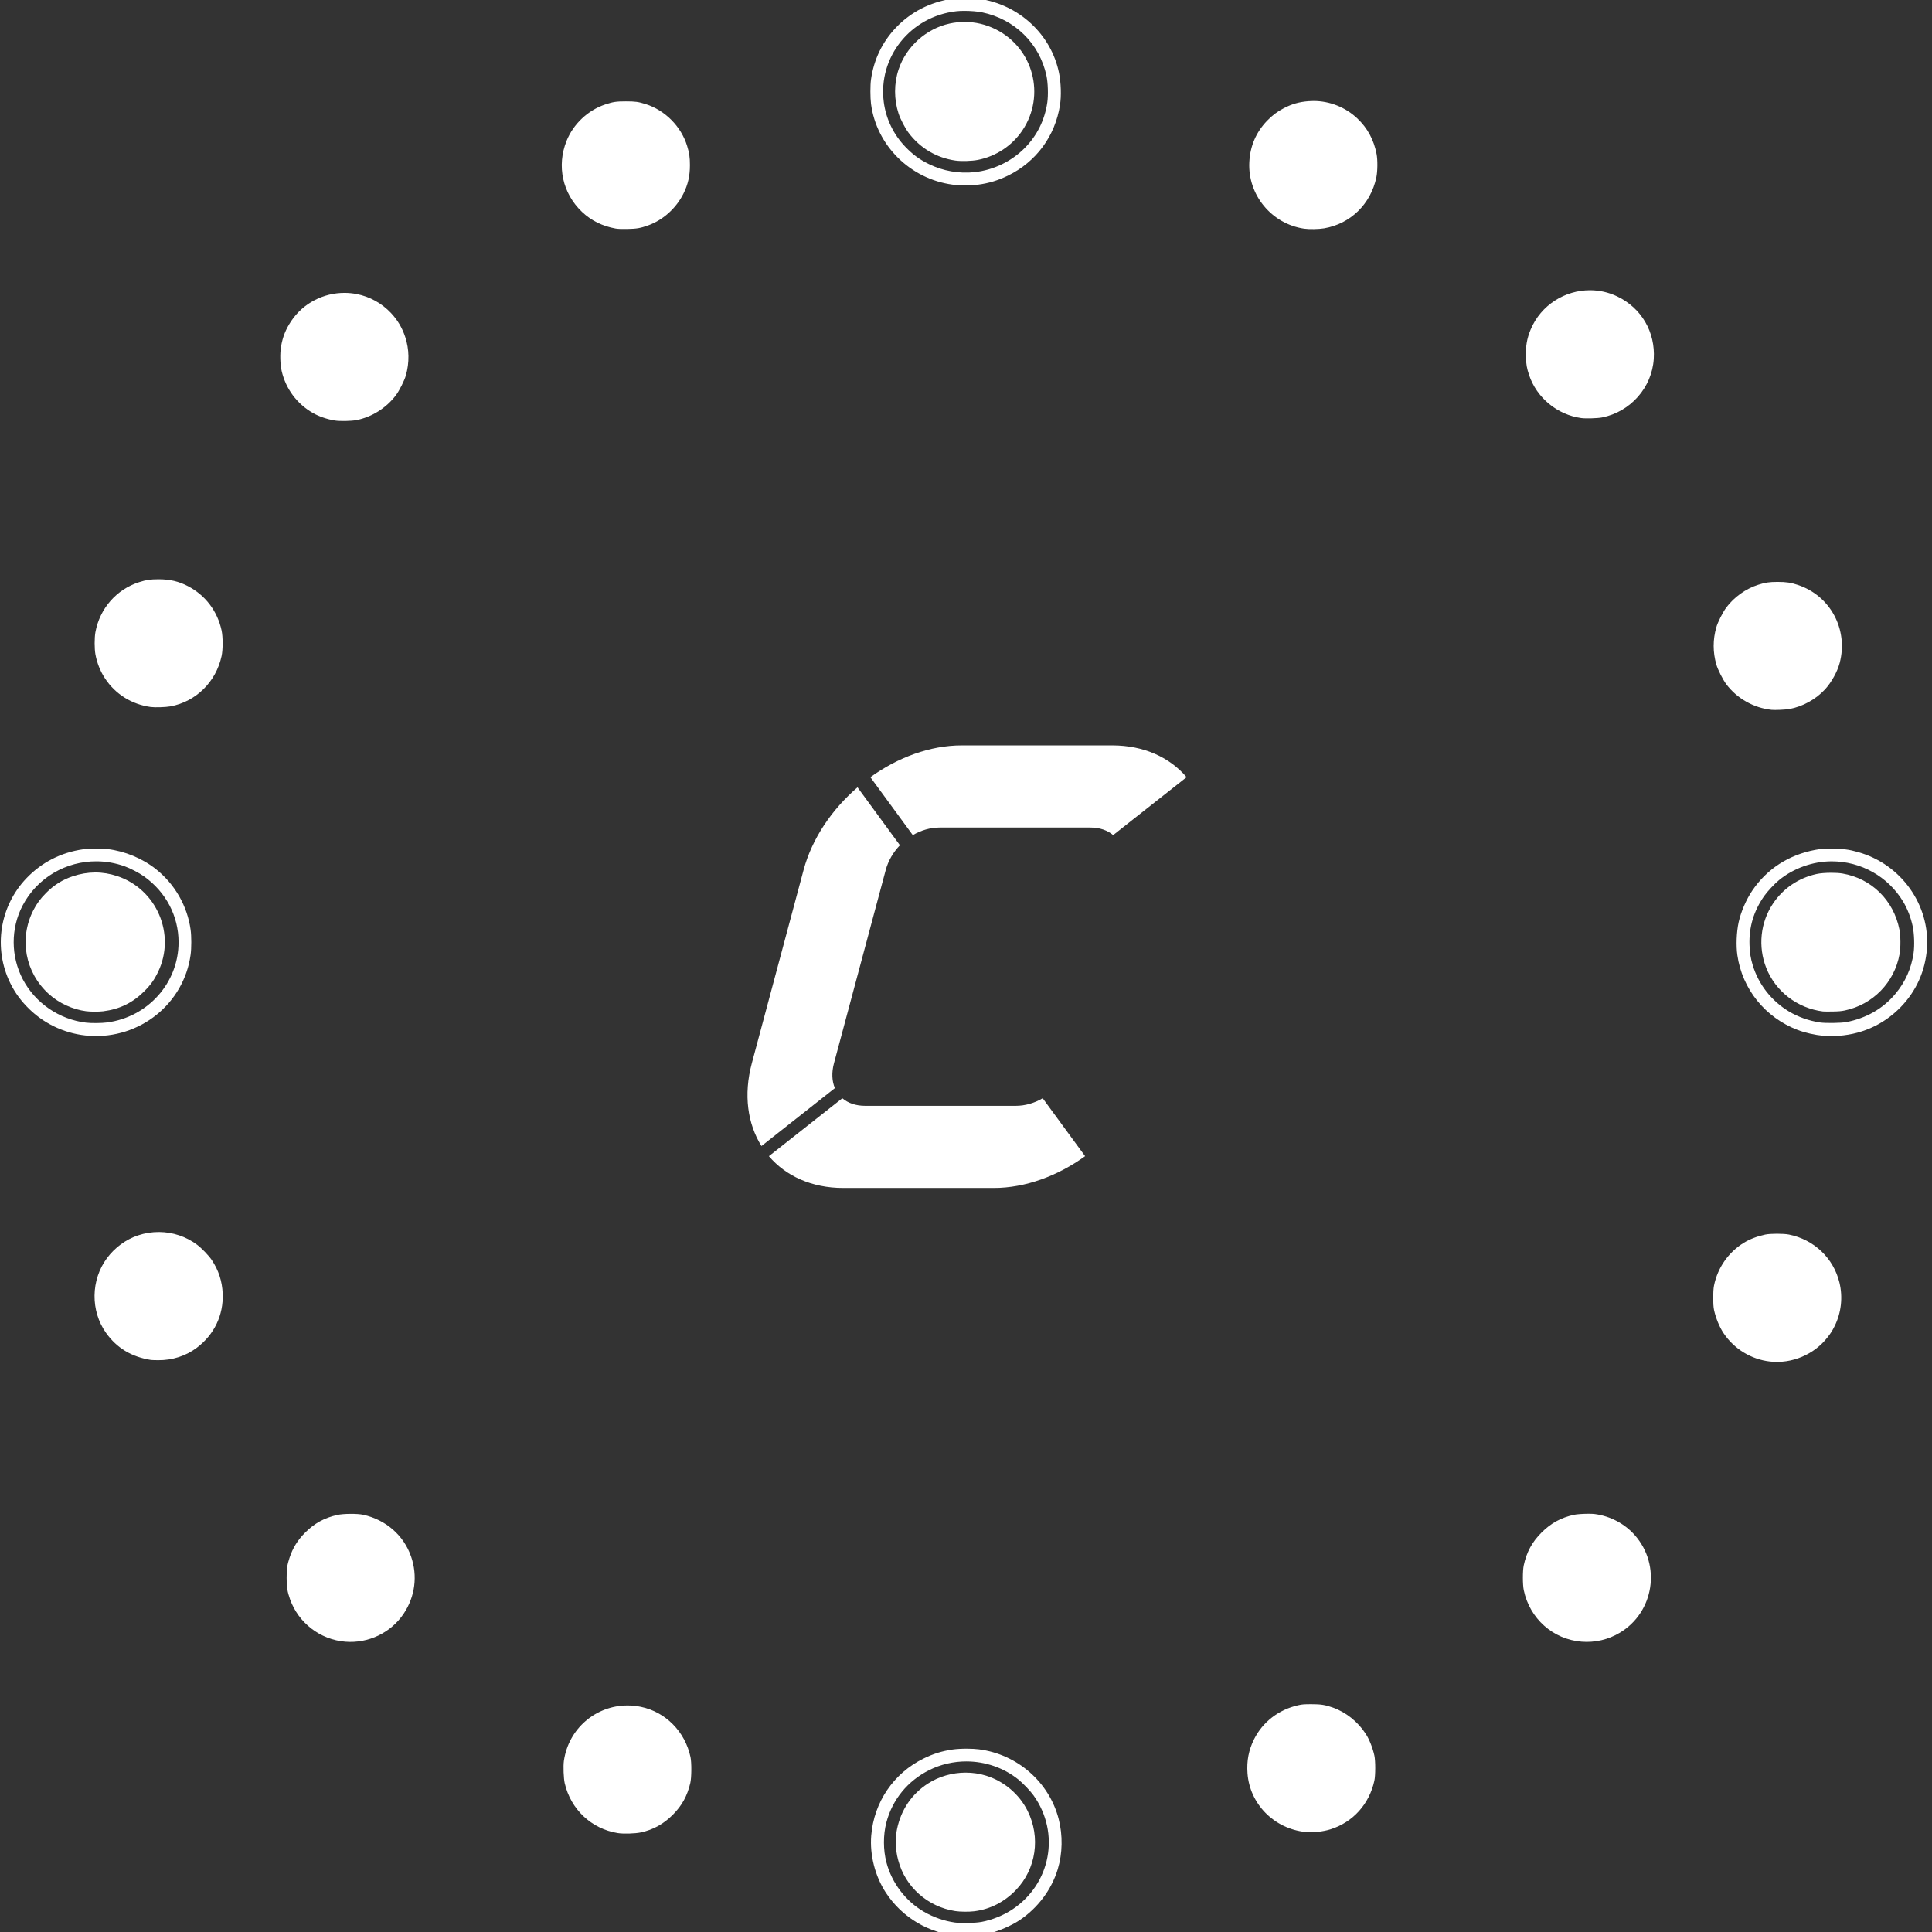 <?xml version="1.0" encoding="UTF-8" standalone="no"?>
<!-- Created with Inkscape (http://www.inkscape.org/) -->

<svg
   xmlns:dc="http://purl.org/dc/elements/1.1/"
   xmlns:cc="http://creativecommons.org/ns#"
   xmlns:rdf="http://www.w3.org/1999/02/22-rdf-syntax-ns#"
   xmlns:svg="http://www.w3.org/2000/svg"
   xmlns="http://www.w3.org/2000/svg"
   xmlns:sodipodi="http://sodipodi.sourceforge.net/DTD/sodipodi-0.dtd"
   xmlns:inkscape="http://www.inkscape.org/namespaces/inkscape"
   width="256"
   height="256"
   viewBox="0 0 67.733 67.733"
   version="1.1"
   id="svg8"
   sodipodi:docname="brasao_branco.svg"
   inkscape:version="0.92.3 (2405546, 2018-03-11)">
  <rect x="0" y="0" width="67.733" height="67.733" fill="#333333" stroke="none"/>
  <defs
     id="defs2" />
  <sodipodi:namedview
     id="base"
     pagecolor="#ffffff"
     bordercolor="#666666"
     borderopacity="1.0"
     inkscape:pageopacity="0.0"
     inkscape:pageshadow="2"
     inkscape:zoom="1.4234423"
     inkscape:cx="214.90073"
     inkscape:cy="165.79527"
     inkscape:document-units="mm"
     inkscape:current-layer="layer1"
     showgrid="false"
     inkscape:measure-start="1563.16,-821.666"
     inkscape:measure-end="1574.22,-832.725"
     inkscape:window-width="1366"
     inkscape:window-height="703"
     inkscape:window-x="0"
     inkscape:window-y="0"
     inkscape:window-maximized="1"
     inkscape:snap-midpoints="true"
     fit-margin-top="10"
     fit-margin-left="10"
     fit-margin-right="10"
     fit-margin-bottom="10"
     units="px">
    <inkscape:grid
       type="xygrid"
       id="grid995"
       originx="486.301"
       originy="446.336" />
  </sodipodi:namedview>
  <g
     inkscape:label="Camada 1"
     inkscape:groupmode="layer"
     id="layer1"
     transform="translate(486.301,-675.603)">
    <g
       id="g821"
       transform="matrix(0.058,0,0,0.058,-458.515,700.87)">
      <g
         style="fill:#ffffff"
         transform="translate(981.092,-109.495)"
         id="g5214">
        <g
           style="fill:#ffffff"
           transform="matrix(2.095,0,-0.561,2.095,-2680.006,-839.655)"
           id="g4764-2">
          <path
             inkscape:connector-curvature="0"
             d="m 1033.597,486.061 16.711,-16.711 c -6.376,-5.694 -14.761,-9.176 -23.89,-9.176 h -43.453 c -9.13,0 -17.514,3.482 -23.891,9.176 l 16.711,16.711 c 1.993,-1.386 4.454,-2.185 7.18,-2.185 h 43.453 c 2.726,0 5.186,0.8 7.179,2.185 z m -77.451,-13.785 c -5.694,6.376 -9.175,14.76 -9.175,23.89 v 20.088 17.992 8.937 h -5.3e-4 v 8.695 c 0,9.13 3.482,17.515 9.176,23.891 l 16.711,-16.711 c -1.386,-1.993 -2.185,-4.454 -2.185,-7.18 v -3.874 h 5e-4 v -13.758 -17.992 -20.088 c 0,-2.725 0.799,-5.186 2.184,-7.179 z m 19.638,89.707 -16.711,16.711 c 6.376,5.694 14.761,9.176 23.891,9.176 h 43.453 c 9.13,0 17.514,-3.482 23.891,-9.176 l -16.711,-16.711 c -1.993,1.386 -4.454,2.185 -7.18,2.185 h -43.453 c -2.726,0 -5.186,-0.8 -7.179,-2.185 z"
             style="color:#000000;font-style:normal;font-variant:normal;font-weight:normal;font-stretch:normal;font-size:medium;line-height:normal;font-family:sans-serif;font-variant-ligatures:normal;font-variant-position:normal;font-variant-caps:normal;font-variant-numeric:normal;font-variant-alternates:normal;font-feature-settings:normal;text-indent:0;text-align:start;text-decoration:none;text-decoration-line:none;text-decoration-style:solid;text-decoration-color:#000000;letter-spacing:normal;word-spacing:normal;text-transform:none;writing-mode:lr-tb;direction:ltr;text-orientation:mixed;dominant-baseline:auto;baseline-shift:baseline;text-anchor:start;white-space:normal;shape-padding:0;clip-rule:nonzero;display:inline;overflow:visible;visibility:visible;opacity:1;isolation:auto;mix-blend-mode:normal;color-interpolation:sRGB;color-interpolation-filters:linearRGB;solid-color:#000000;solid-opacity:1;vector-effect:none;fill:#ffffff;fill-opacity:1;fill-rule:nonzero;stroke:none;stroke-width:23.7;stroke-linecap:square;stroke-linejoin:miter;stroke-miterlimit:4;stroke-dasharray:none;stroke-dashoffset:0;stroke-opacity:1;color-rendering:auto;image-rendering:auto;shape-rendering:auto;text-rendering:auto;enable-background:accumulate"
             id="path4762-5" />
        </g>
        <path
           inkscape:connector-curvature="0"
           id="path4138"
           transform="scale(0.265)"
           style="fill:#ffffff;fill-opacity:1;stroke-width:1"
           d="m -3308.146,-1235.305 c -11.359,0.01 -22.599,0.588 -30.111,1.738 -50.379,7.713 -94.205,30.2 -128.055,65.707 -31.196,32.723 -50.511,72.834 -56.984,118.332 -1.869,13.139 -1.85,41.413 0.037,55.814 12.425,94.783 89.255,171.014 185.502,184.057 14.327,1.941 44.005,2 58.697,0.115 23.804,-3.053 45.498,-9.596 67.801,-20.445 64.631,-31.442 108.049,-90.339 119.08,-161.541 3.175,-20.492 2.266,-50.257 -2.215,-72.5 -17.778,-88.253 -91.434,-156.54 -182.914,-169.58 -7.996,-1.14 -19.477,-1.705 -30.836,-1.697 z m -2.844,29.326 c 14.371,-0.038 30.578,1.212 41.234,3.434 74.397,15.511 130.904,71.142 146.639,144.367 3.456,16.083 4.358,44.484 1.941,61.15 -5.84,40.277 -23.7,76.121 -52.074,104.51 -30.242,30.257 -71.063,49.798 -113.717,54.434 -35.48,3.856 -72.285,-2.625 -104.289,-18.367 -21.845,-10.745 -36.241,-21.312 -53.65,-39.383 -27.052,-28.077 -44.291,-63.819 -49.262,-102.133 -13.287,-102.414 60.793,-195.177 165.412,-207.131 5.08,-0.58 11.233,-0.863 17.766,-0.881 z m 0.76,25.244 c -11.205,0.029 -22.462,1.247 -33.609,3.676 -53.557,11.667 -99.056,52.481 -116.43,104.441 -10.805,32.314 -10.819,68.43 -0.041,101.18 4.108,12.482 14.765,32.958 22.592,43.41 26.229,35.021 63.722,57.3 106.963,63.561 13.23,1.915 37.355,1.197 51.234,-1.523 41.392,-8.114 78.337,-32.639 101.623,-67.463 53.34,-79.769 24.903,-187.439 -60.858,-230.412 -22.426,-11.237 -46.824,-16.932 -71.475,-16.869 z m 796.221,180.303 c -3.82,0 -7.652,0.158 -11.482,0.469 -21.485,1.743 -37.498,6.305 -56.24,16.023 -14.837,7.693 -26.248,16.275 -38.203,28.73 -25.084,26.134 -38.568,57.524 -40.455,94.182 -3.85,74.769 50.768,141.052 125.154,151.885 11.347,1.652 33.491,1.251 45.631,-0.828 60.088,-10.292 106.08,-55.163 118.957,-116.057 2.928,-13.845 3.194,-39.901 0.547,-53.5 -6.348,-32.609 -20.695,-59.121 -43.859,-81.049 -27.099,-25.652 -63.119,-39.881 -100.049,-39.855 z m -1568.246,0.904 c -22.26,0 -29.203,1.031 -47.152,7.002 -39.577,13.165 -72.806,44.48 -88.357,83.27 -22.847,56.988 -9.119,119.813 35.387,161.941 20.914,19.797 46.542,32.46 76.623,37.859 5.168,0.928 13.563,1.233 27,0.984 20.97,-0.388 29.742,-1.902 47,-8.111 34.441,-12.393 64.051,-39.109 80.846,-72.945 10.192,-20.534 14.582,-40.001 14.582,-64.5 -0.01,-18.125 -1.393,-27.602 -6.428,-44 -13.622,-44.364 -50.366,-81.38 -94.627,-95.328 -16.591,-5.228 -23.45,-6.172 -44.873,-6.172 z m 2199.604,430.801 c -57.315,-0.288 -112.511,33.396 -136.022,89.746 -8.505,20.386 -11.607,38.341 -10.781,62.428 0.599,17.461 2.011,25.528 7.207,41.176 17.227,51.881 64.281,90.736 119.008,98.268 9.983,1.374 37.375,0.575 47.299,-1.381 64.92,-12.794 113.924,-68.205 118.096,-133.537 3.912,-61.256 -28.12,-116.139 -83.182,-142.52 -19.886,-9.528 -40.894,-14.076 -61.625,-14.18 z m -2841.029,6.043 c -48.462,-0.233 -94.815,23.529 -122.045,64.25 -12.464,18.64 -19.467,36.117 -23.203,57.906 -2.817,16.426 -2.17,40.907 1.494,56.514 9.527,40.585 34.985,74.681 71.18,95.336 13.986,7.981 32.367,14.279 50,17.133 11.46,1.854 37.653,1.353 49.315,-0.945 35.117,-6.921 67.965,-27.594 89.832,-56.537 7.911,-10.47 19.431,-33.384 22.871,-45.488 8.281,-29.139 7.754,-59.609 -1.516,-87.625 -6.881,-20.794 -17.342,-38.486 -32.049,-54.197 -21.145,-22.589 -48.815,-37.926 -78.848,-43.703 -9.011,-1.733 -18.057,-2.599 -27.031,-2.643 z m -424.574,653.262 c -18.859,-0.006 -28.164,1.373 -44.465,6.592 -51.654,16.538 -89.721,60.038 -99.65,113.869 -2.369,12.842 -2.369,38.025 0,50.867 3.648,19.775 11.109,38.454 21.92,54.869 23.643,35.9 60.913,59.192 104.195,65.121 9.583,1.313 34.102,0.539 44.848,-1.416 58.114,-10.573 104.093,-55.759 116.838,-114.82 3.175,-14.717 3.175,-43.66 0,-58.377 -9.506,-44.052 -36.919,-80.204 -76.477,-100.863 -21.308,-11.128 -41.273,-15.83 -67.209,-15.842 z m 3693,5.998 c -18.823,0.007 -28.143,1.384 -44.465,6.572 -28.021,8.907 -54.687,27.916 -72.627,51.773 -7.9,10.506 -19.515,33.526 -22.863,45.314 -8.001,28.165 -8.001,56.308 0,84.473 3.349,11.789 14.963,34.806 22.863,45.312 24.413,32.466 62.331,53.917 103.092,58.32 7.731,0.835 32.094,-0.277 40.848,-1.865 30.223,-5.483 60.265,-22.048 81.154,-44.746 14.669,-15.939 28.219,-40.335 33.469,-60.258 20.108,-76.318 -21.113,-153.291 -95.326,-178.004 -15.907,-5.297 -26.637,-6.904 -46.145,-6.893 z M -5292.828,704.883 c -10.473,0.1 -20.893,0.656 -27.754,1.637 -50.35,7.194 -94.451,29.749 -129.174,66.064 -61.119,63.923 -75.898,159.349 -36.998,238.893 10.975,22.441 25.273,41.839 44.469,60.328 36.728,35.375 85.337,56.782 136.529,60.131 114.566,7.494 215.085,-73.168 230.496,-184.963 2.068,-15.004 2.068,-41.996 0,-57 -7.456,-54.085 -35.968,-103.91 -79.076,-138.184 -30.74,-24.44 -70.779,-41.049 -110.42,-45.801 -7.073,-0.848 -17.6,-1.205 -28.072,-1.105 z m 3961.072,0.625 c -22.136,0.018 -27.083,0.315 -37.5,2.264 -60.768,11.365 -110.504,43.491 -143.871,92.93 -14.036,20.796 -25.942,48.416 -31.109,72.164 -4.888,22.465 -6.098,53.044 -2.967,74.986 11.026,77.266 63.522,142.41 137.516,170.646 17.066,6.513 38.95,11.481 59.26,13.453 5.044,0.49 15.753,0.701 23.799,0.469 59.223,-1.712 111.565,-24.442 152.055,-66.029 35.301,-36.258 56.014,-82.332 59.828,-133.082 7.493,-99.707 -58.739,-192.811 -156.764,-220.365 -22.154,-6.227 -32.131,-7.458 -60.246,-7.436 z m -3957.438,28.422 c 21.314,0.174 42.94,3.917 64.027,11.551 12.975,4.697 32.983,15.162 43.768,22.893 50.05,35.88 78.642,90.453 78.642,150.1 0,92.556 -69.833,170.795 -163.303,182.963 -12.479,1.625 -35.38,1.84 -47.359,0.443 -61.294,-7.144 -116.202,-44.69 -144.644,-98.906 -27.486,-52.395 -27.716,-115.93 -0.609,-167.869 33.529,-64.245 99.851,-101.743 169.478,-101.174 z m 3957.227,0.051 c 66.645,-0.053 128.422,34.682 162.723,91.492 10.037,16.624 17.84,36.737 22.082,56.93 3.493,16.623 4.39,43.999 1.986,60.57 -5.149,35.502 -18.892,66.235 -41.852,93.598 -28.005,33.374 -66.664,55.496 -111.918,64.043 -11.806,2.229 -47.306,2.717 -59.811,0.822 -25.409,-3.851 -49.925,-12.573 -71,-25.264 -39.691,-23.899 -69.151,-61.602 -82.387,-105.436 -4.755,-15.748 -6.678,-27.777 -7.326,-45.809 -1.471,-40.981 9.609,-77.846 33.715,-112.158 7.236,-10.3 23.679,-27.864 33.848,-36.156 33.152,-27.035 76.938,-42.599 119.939,-42.633 z m -3961.107,25.389 v 0.002 c -16.828,0.063 -33.737,2.924 -50.795,8.586 -23.367,7.756 -42.989,19.992 -60.887,37.967 -13.227,13.283 -21.56,24.6 -29.326,39.826 -33.037,64.772 -18.635,142.048 35.594,190.967 23.074,20.815 54.399,35.189 85.232,39.111 10.018,1.274 28.646,1.316 38.525,0.09 37.502,-4.66 67.419,-19.254 94.047,-45.877 14.368,-14.366 22.722,-26.128 31.312,-44.082 40.89,-85.466 -3.194,-188.558 -93.385,-218.381 -16.741,-5.536 -33.49,-8.272 -50.318,-8.209 z m 3959.896,0.705 c -12.39,0.015 -25.149,0.975 -33.35,2.791 -41.273,9.14 -76.226,32.879 -99.381,67.496 -28.822,43.089 -34.573,98.086 -15.344,146.736 21.238,53.731 71.244,92.055 129.496,99.24 1.925,0.238 11.6,0.307 21.5,0.154 13.698,-0.211 20.437,-0.787 28.199,-2.414 64.176,-13.451 113.359,-64.094 124.898,-128.605 2.711,-15.159 2.514,-41.52 -0.42,-56.256 -13.248,-66.531 -63.759,-116.162 -129.678,-127.42 -6.872,-1.174 -16.285,-1.734 -25.922,-1.723 z m -3813.715,819.422 c -16.182,-0.136 -32.502,2.384 -48.281,7.668 -27.647,9.259 -52.901,27.739 -70.801,51.809 -37.143,49.945 -37.953,120.597 -1.957,170.932 24.519,34.287 57.997,54.405 102.176,61.4 1.375,0.218 8.868,0.456 16.65,0.531 32.026,0.308 62.662,-9.5 87.432,-27.99 40.09,-29.927 61.614,-74.681 59.574,-123.873 -1.167,-28.142 -9.287,-53.142 -24.84,-76.481 -6.769,-10.157 -22.863,-26.918 -33.537,-34.93 -25.139,-18.867 -55.524,-28.807 -86.416,-29.066 z m 3690.033,3.932 c -10.534,0.01 -20.973,0.649 -26.887,1.92 -18.27,3.925 -35.097,10.38 -48.5,18.605 -35.341,21.689 -59.969,56.99 -68.197,97.75 -2.536,12.507 -2.529,43.406 0,55.27 3.981,18.671 12.478,39.363 21.947,53.441 24.184,35.956 63.018,59.626 105.74,64.451 h 0.01 c 49.92,5.639 100.887,-15.845 131.406,-55.392 7.939,-10.287 10.433,-14.229 15.891,-25.1 15.239,-30.352 19.229,-66.053 11.125,-99.523 -13.511,-55.8 -57.963,-98.118 -115.076,-109.549 -6.297,-1.26 -16.925,-1.882 -27.459,-1.873 z m -427.305,638.701 v 0 c -1.619,-0.017 -3.298,-0.016 -5.014,0 -11.435,0.12 -24.395,0.995 -30.578,2.334 -29.493,6.385 -52.581,19.001 -74.033,40.453 -21.724,21.724 -34.195,44.741 -40.654,75.033 -2.616,12.267 -2.571,43.881 0.076,56.5 13.626,64.896 66.762,112.2 131.924,117.445 30.462,2.452 61.01,-4.697 87.188,-20.404 78.159,-46.9 94.676,-153.697 34.381,-222.303 -23.101,-26.285 -55.776,-43.632 -91.162,-48.397 -2.976,-0.401 -7.271,-0.613 -12.127,-0.664 z m -2826.803,0.174 c -11.304,0.087 -22.684,0.93 -29.67,2.494 -29.493,6.603 -52.005,18.943 -73.188,40.113 -17.342,17.333 -28.515,35.362 -35.883,57.91 -5.325,16.296 -6.53,24.722 -6.527,45.652 0,21.039 1.621,31.244 7.668,48.381 19.102,54.137 68.835,92.414 126.123,97.072 52.724,4.287 104.1,-20.389 133.24,-63.996 25.988,-38.89 32.089,-86.094 16.83,-130.223 -16.753,-48.45 -57.584,-84.049 -109.383,-95.363 -6.679,-1.459 -17.907,-2.128 -29.211,-2.041 z m 2192.209,434.17 c -16.761,0 -20.956,0.326 -29.879,2.324 -44.682,10.004 -81.228,38.142 -100.963,77.736 -12.228,24.532 -16.987,49.166 -14.959,77.439 5.032,70.168 60.614,126.564 132.053,133.988 17.168,1.784 40.499,-0.72 57.658,-6.188 51.054,-16.269 88.09,-57.423 99.711,-110.801 2.626,-12.06 2.668,-44.815 0.066,-57 -3.632,-17.036 -11.514,-37 -19.506,-49.41 -17.961,-27.892 -45.285,-49.809 -75.303,-60.4 -17.357,-6.124 -27.305,-7.689 -48.877,-7.689 z m -1560.572,2.898 c -71.489,0.303 -133.88,52.456 -144.492,126.475 -1.709,11.924 -0.648,40.084 1.926,51.127 13.897,59.618 60.818,103.739 120.678,113.478 12.901,2.099 39.724,1.352 52.93,-1.475 28.212,-6.039 51.914,-19.152 73.055,-40.414 20.722,-20.841 32.71,-42.586 39.715,-72.039 2.969,-12.485 3.225,-46.548 0.447,-59.551 -12.373,-57.922 -56.763,-102.814 -113.188,-114.469 -10.46,-2.16 -20.858,-3.176 -31.07,-3.133 z m 776.027,98.615 c -12.264,-0.076 -24.848,0.568 -33.953,1.908 -24.51,3.608 -43.763,9.585 -66,20.488 -68.477,33.575 -113.303,99.419 -119.535,175.59 -3.614,44.163 8.718,92.627 33.078,130 37.275,57.187 98.784,93.656 166.957,98.994 20.416,1.599 46.978,-0.44 67.5,-5.182 21.823,-5.042 52.213,-18.128 70.5,-30.354 41.899,-28.012 73.164,-69.693 87.367,-116.473 10.961,-36.1 11.73,-77.219 2.139,-114.477 -21.701,-84.303 -94.275,-147.769 -181.809,-158.996 -7.362,-0.944 -16.706,-1.44 -26.244,-1.5 z m -2.477,29.068 c 42.508,0.025 84.761,14.057 118.523,41.227 10.581,8.515 27.585,26.308 34.766,36.375 61.243,85.877 39.404,202.086 -48.934,260.373 -20.009,13.203 -45.7,23.58 -69.332,28.006 -14.882,2.787 -46.67,3.541 -61.318,1.455 -24.6,-3.504 -47.998,-11.63 -70.139,-24.357 -41.844,-24.053 -73.555,-65.675 -85.902,-112.75 -7.523,-28.683 -7.574,-62.771 -0.137,-91.092 13.717,-52.237 48.476,-94.782 97.496,-119.342 26.689,-13.371 55.892,-19.912 84.977,-19.895 z m -1.697,25.523 c -30.421,0.057 -60.896,8.676 -86.279,25.156 -36.705,23.831 -60.835,59.363 -70.107,103.238 -1.805,8.539 -2.236,13.954 -2.307,29 -0.093,19.573 0.749,26.684 5.084,43 16.025,60.316 67.034,105.651 129.855,115.412 11.075,1.721 30.986,1.946 42.975,0.486 36.438,-4.436 69.188,-21.101 95.627,-48.66 46.048,-47.997 56.587,-120.335 26.33,-180.738 -18.927,-37.785 -53.406,-67.018 -94.158,-79.834 -15.164,-4.769 -31.085,-7.09 -47.02,-7.061 z" />
      </g>
    </g>
  </g>
</svg>
